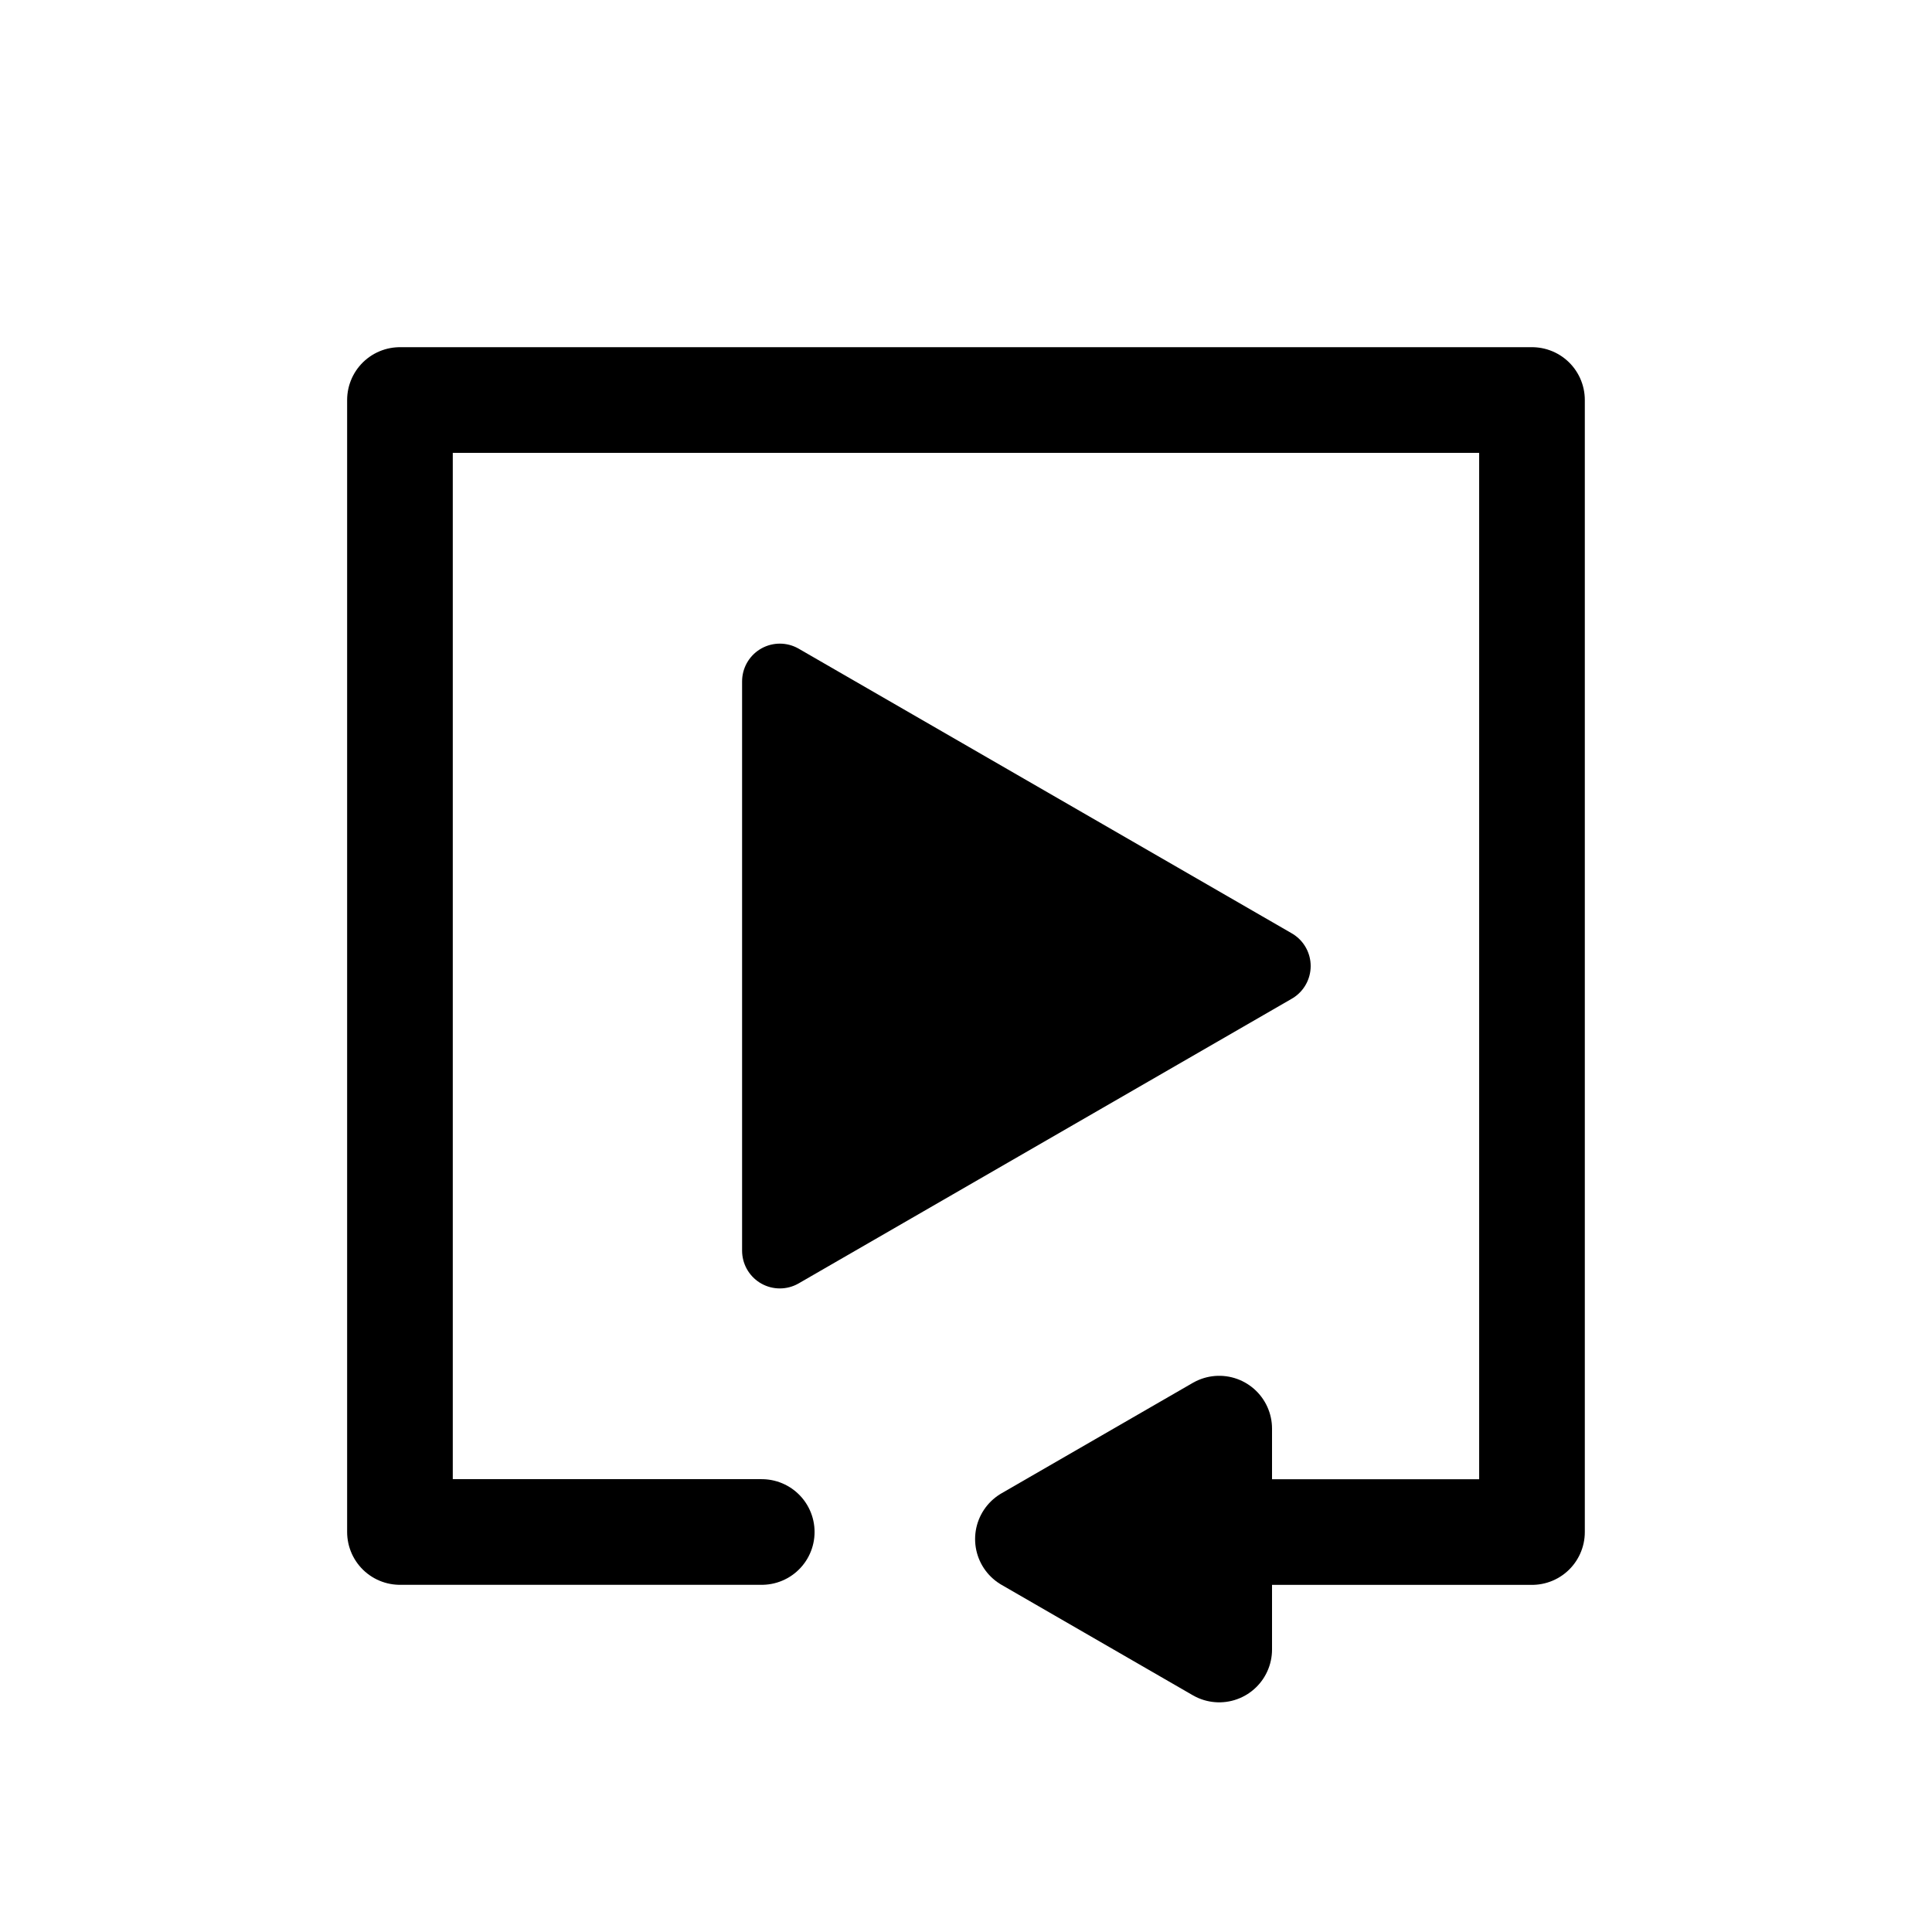 <?xml version="1.0" encoding="UTF-8" standalone="no"?>
<!-- Created with Inkscape (http://www.inkscape.org/) -->

<svg
   xmlns:dc="http://purl.org/dc/elements/1.1/"
   xmlns:cc="http://creativecommons.org/ns#"
   xmlns:rdf="http://www.w3.org/1999/02/22-rdf-syntax-ns#"
   xmlns:svg="http://www.w3.org/2000/svg"
   xmlns="http://www.w3.org/2000/svg"
   xmlns:sodipodi="http://sodipodi.sourceforge.net/DTD/sodipodi-0.dtd"
   xmlns:inkscape="http://www.inkscape.org/namespaces/inkscape"
   width="128"
   height="128"
   viewBox="0 0 33.867 33.867"
   version="1.1"
   id="svg8"
   inkscape:version="0.92.2 5c3e80d, 2017-08-06"
   sodipodi:docname="logo.svg"
   inkscape:export-filename="/Users/walkingice/app_logo.png"
   inkscape:export-xdpi="96"
   inkscape:export-ydpi="96">
  <defs
     id="defs2" />
  <sodipodi:namedview
     id="base"
     pagecolor="#ffffff"
     bordercolor="#666666"
     borderopacity="1.0"
     inkscape:pageopacity="0.0"
     inkscape:pageshadow="2"
     inkscape:zoom="2.2815242"
     inkscape:cx="7.124976"
     inkscape:cy="140.70706"
     inkscape:document-units="mm"
     inkscape:current-layer="layer1"
     showgrid="false"
     units="px"
     inkscape:window-width="1280"
     inkscape:window-height="755"
     inkscape:window-x="0"
     inkscape:window-y="1"
     inkscape:window-maximized="1" />
  <g
     inkscape:label="Layer 1"
     inkscape:groupmode="layer"
     id="layer1"
     transform="translate(0,-263.133)">
    <g
       id="g866">
      <path
         sodipodi:nodetypes="cccccc"
         inkscape:connector-curvature="0"
         id="path834"
         d="M 13.353,289.988 H 7.011 V 270.145 H 26.855 v 19.844 h -5.466"
         style="fill:none;stroke:#000000;stroke-width:1.852;stroke-linecap:round;stroke-linejoin:round;stroke-miterlimit:4;stroke-dasharray:none;stroke-opacity:1" />
      <path
         inkscape:transform-center-x="1.0268634"
         d="m 21.372,292.048 -3.353,-1.936 3.353,-1.936 z"
         inkscape:randomized="0"
         inkscape:rounded="0"
         inkscape:flatsided="true"
         sodipodi:arg2="2.0943951"
         sodipodi:arg1="1.0471976"
         sodipodi:r2="2.0537271"
         sodipodi:r1="2.2355084"
         sodipodi:cy="290.11185"
         sodipodi:cx="20.254398"
         sodipodi:sides="3"
         id="path854"
         style="fill:#000000;fill-opacity:1;stroke:#000000;stroke-width:1.852;stroke-linejoin:round;stroke-miterlimit:4;stroke-dasharray:none;stroke-opacity:1"
         sodipodi:type="star" />
      <path
         transform="scale(-1,1)"
         sodipodi:type="star"
         style="fill:#000000;fill-opacity:1;stroke:#000000;stroke-width:1.323;stroke-linejoin:round;stroke-miterlimit:4;stroke-dasharray:none;stroke-opacity:1"
         id="path856"
         sodipodi:sides="3"
         sodipodi:cx="-16.551086"
         sodipodi:cy="280.06665"
         sodipodi:r1="5.7624555"
         sodipodi:r2="2.0537271"
         sodipodi:arg1="1.0471976"
         sodipodi:arg2="2.0943951"
         inkscape:flatsided="true"
         inkscape:rounded="0"
         inkscape:randomized="0"
         d="m -13.67,285.057 -8.644,-4.99 8.644,-4.99 z"
         inkscape:transform-center-x="-1.0268632" />
    </g>
  </g>
</svg>
